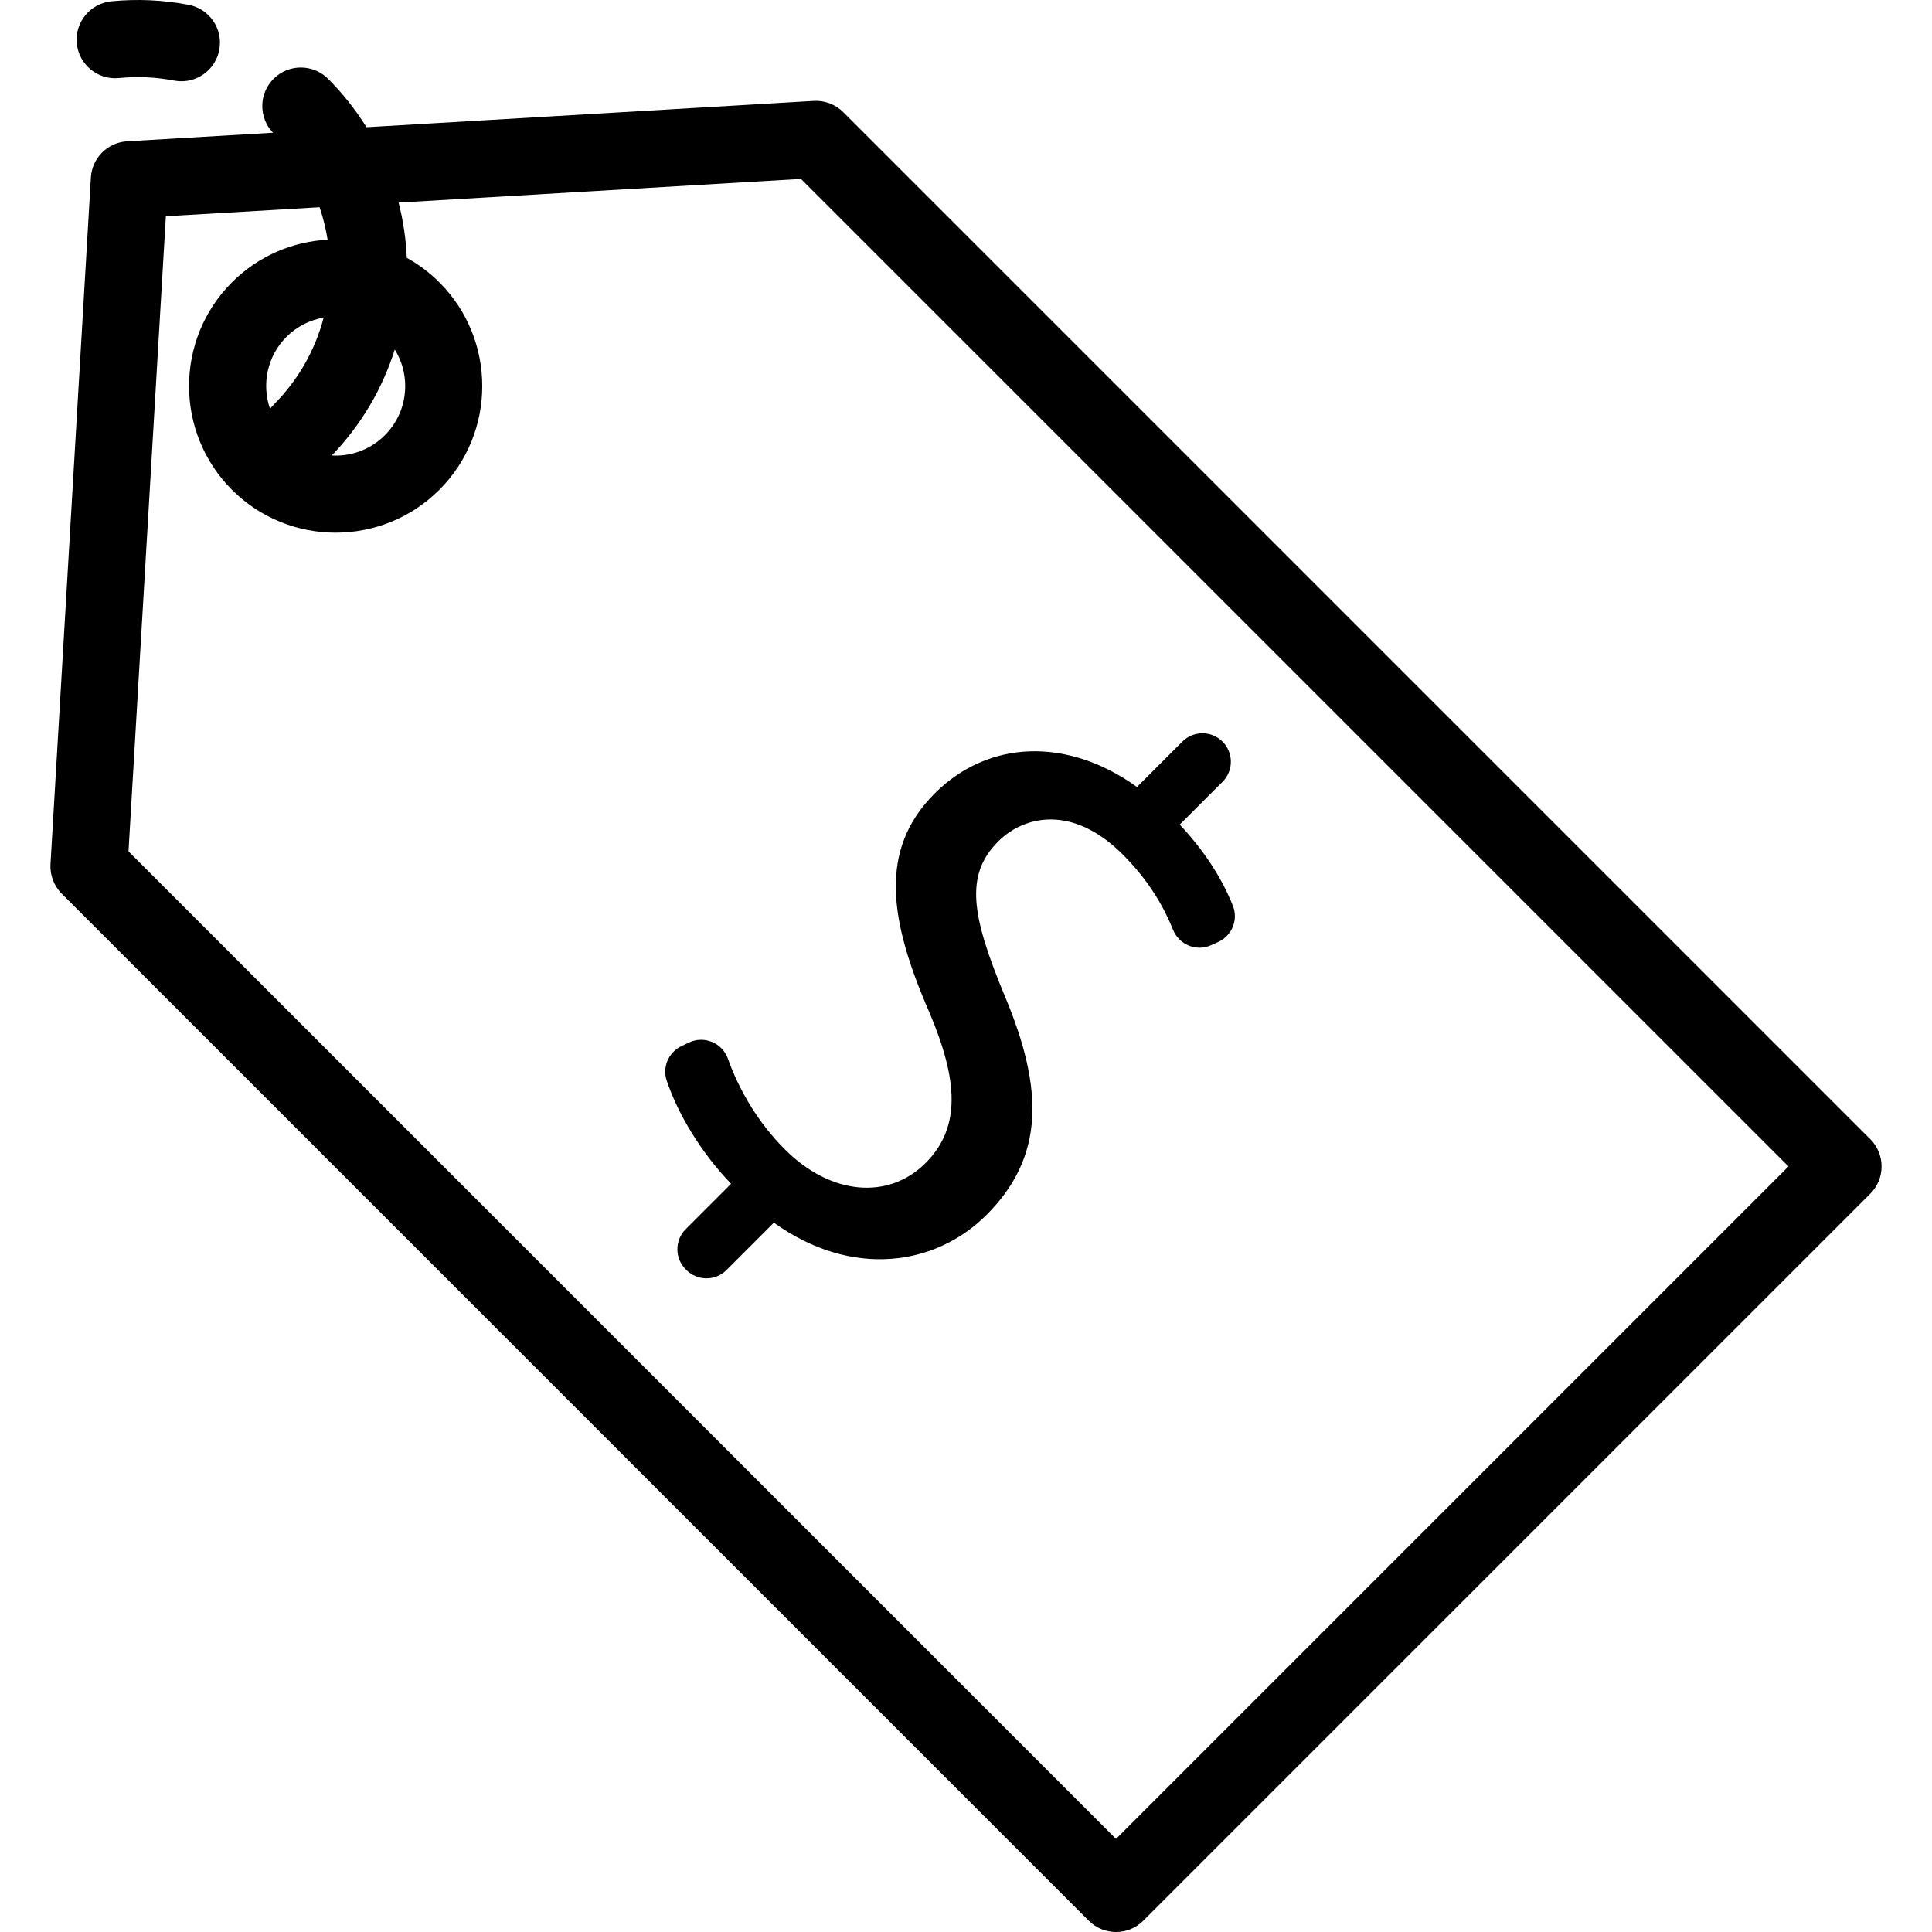 <?xml version="1.0" encoding="iso-8859-1"?>
<!-- Generator: Adobe Illustrator 19.0.0, SVG Export Plug-In . SVG Version: 6.00 Build 0)  -->
<svg version="1.1" id="Layer_1" xmlns="http://www.w3.org/2000/svg" xmlns:xlink="http://www.w3.org/1999/xlink" x="0px" y="0px"
	 viewBox="0 0 501.057 501.057" style="enable-background:new 0 0 501.057 501.057;" xml:space="preserve">
<g>
	<g>
		<g>
			<path d="M485.051,295.44L218.694,29.082c-2.021-2.02-4.817-3.075-7.658-2.912L95.044,32.994
				c-2.809-4.522-6.127-8.728-9.953-12.554c-3.905-3.905-10.236-3.905-14.142,0c-3.854,3.853-3.898,10.065-0.147,13.981
				l-37.837,2.226c-5.061,0.298-9.099,4.335-9.396,9.396L13.095,224.112c-0.168,2.852,0.892,5.639,2.911,7.659l266.357,266.357
				c1.953,1.953,4.512,2.929,7.071,2.929s5.118-0.976,7.071-2.929l188.546-188.546C488.957,305.677,488.957,299.345,485.051,295.44z
				 M102.382,90.646c1.752,2.823,2.706,6.074,2.706,9.478c0,4.819-1.877,9.349-5.284,12.756c-3.407,3.407-7.938,5.284-12.756,5.284
				c-0.331,0-0.657-0.03-0.985-0.048C93.716,110.154,99.215,100.733,102.382,90.646z M289.435,476.914L33.324,220.804L43.013,56.09
				l39.871-2.345c0.945,2.772,1.634,5.589,2.076,8.421c-9.034,0.492-17.924,4.176-24.81,11.061
				c-14.831,14.832-14.831,38.965,0,53.797c7.416,7.416,17.157,11.124,26.898,11.124s19.482-3.708,26.898-11.124
				c14.831-14.832,14.831-38.965,0-53.797c-2.568-2.568-5.42-4.681-8.449-6.359c-0.205-4.792-0.903-9.591-2.117-14.328l104.347-6.14
				l256.11,256.111L289.435,476.914z M83.938,82.374c-2.191,8.367-6.574,16.195-12.99,22.611c-0.337,0.337-0.634,0.698-0.913,1.068
				c-2.194-6.329-0.789-13.639,4.257-18.685C77.016,84.644,80.403,82.988,83.938,82.374z"/>
			<path d="M30.848,20.24c4.782-0.469,9.599-0.25,14.315,0.653c0.635,0.122,1.268,0.18,1.891,0.18c4.702,0,8.895-3.333,9.811-8.122
				c1.039-5.424-2.517-10.664-7.941-11.702c-6.598-1.263-13.336-1.57-20.03-0.914c-5.496,0.54-9.515,5.433-8.975,10.93
				C20.459,16.762,25.358,20.785,30.848,20.24z"/>
			<path d="M203.56,298.095c-7.038-7.038-11.916-15.486-14.773-23.518c-1.463-4.113-6.143-6.067-10.09-4.202l-1.929,0.912
				c-3.359,1.587-5.046,5.434-3.861,8.955c2.975,8.842,9.029,18.826,16.699,26.764l-11.77,11.77c-2.879,2.879-2.879,7.546,0,10.425
				l0.167,0.167c2.879,2.879,7.546,2.879,10.425,0l12.274-12.274c20.177,14.461,41.868,11.266,55.151-2.017
				c14.965-14.965,14.965-32.451,4.708-56.832c-8.575-20.682-10.425-31.274-1.681-40.018c6.726-6.726,19.336-9.585,32.283,3.363
				c7.019,7.019,10.819,13.967,13.033,19.49c1.572,3.921,6.047,5.786,9.899,4.05l1.805-0.813c3.569-1.608,5.298-5.739,3.851-9.376
				c-2.514-6.319-6.676-13.478-13.791-21.085l11.097-11.097c2.879-2.879,2.879-7.546,0-10.425c-2.879-2.879-7.546-2.879-10.425,0
				l-11.77,11.77c-17.991-12.947-38.505-12.274-52.46,1.681c-14.628,14.628-11.77,32.956-1.345,56.832
				c7.398,17.487,8.239,29.761-1.009,39.009C230.463,311.21,215.499,310.034,203.56,298.095z"/>
		</g>
	</g>
</g>
<g>
</g>
<g>
</g>
<g>
</g>
<g>
</g>
<g>
</g>
<g>
</g>
<g>
</g>
<g>
</g>
<g>
</g>
<g>
</g>
<g>
</g>
<g>
</g>
<g>
</g>
<g>
</g>
<g>
</g>
</svg>
